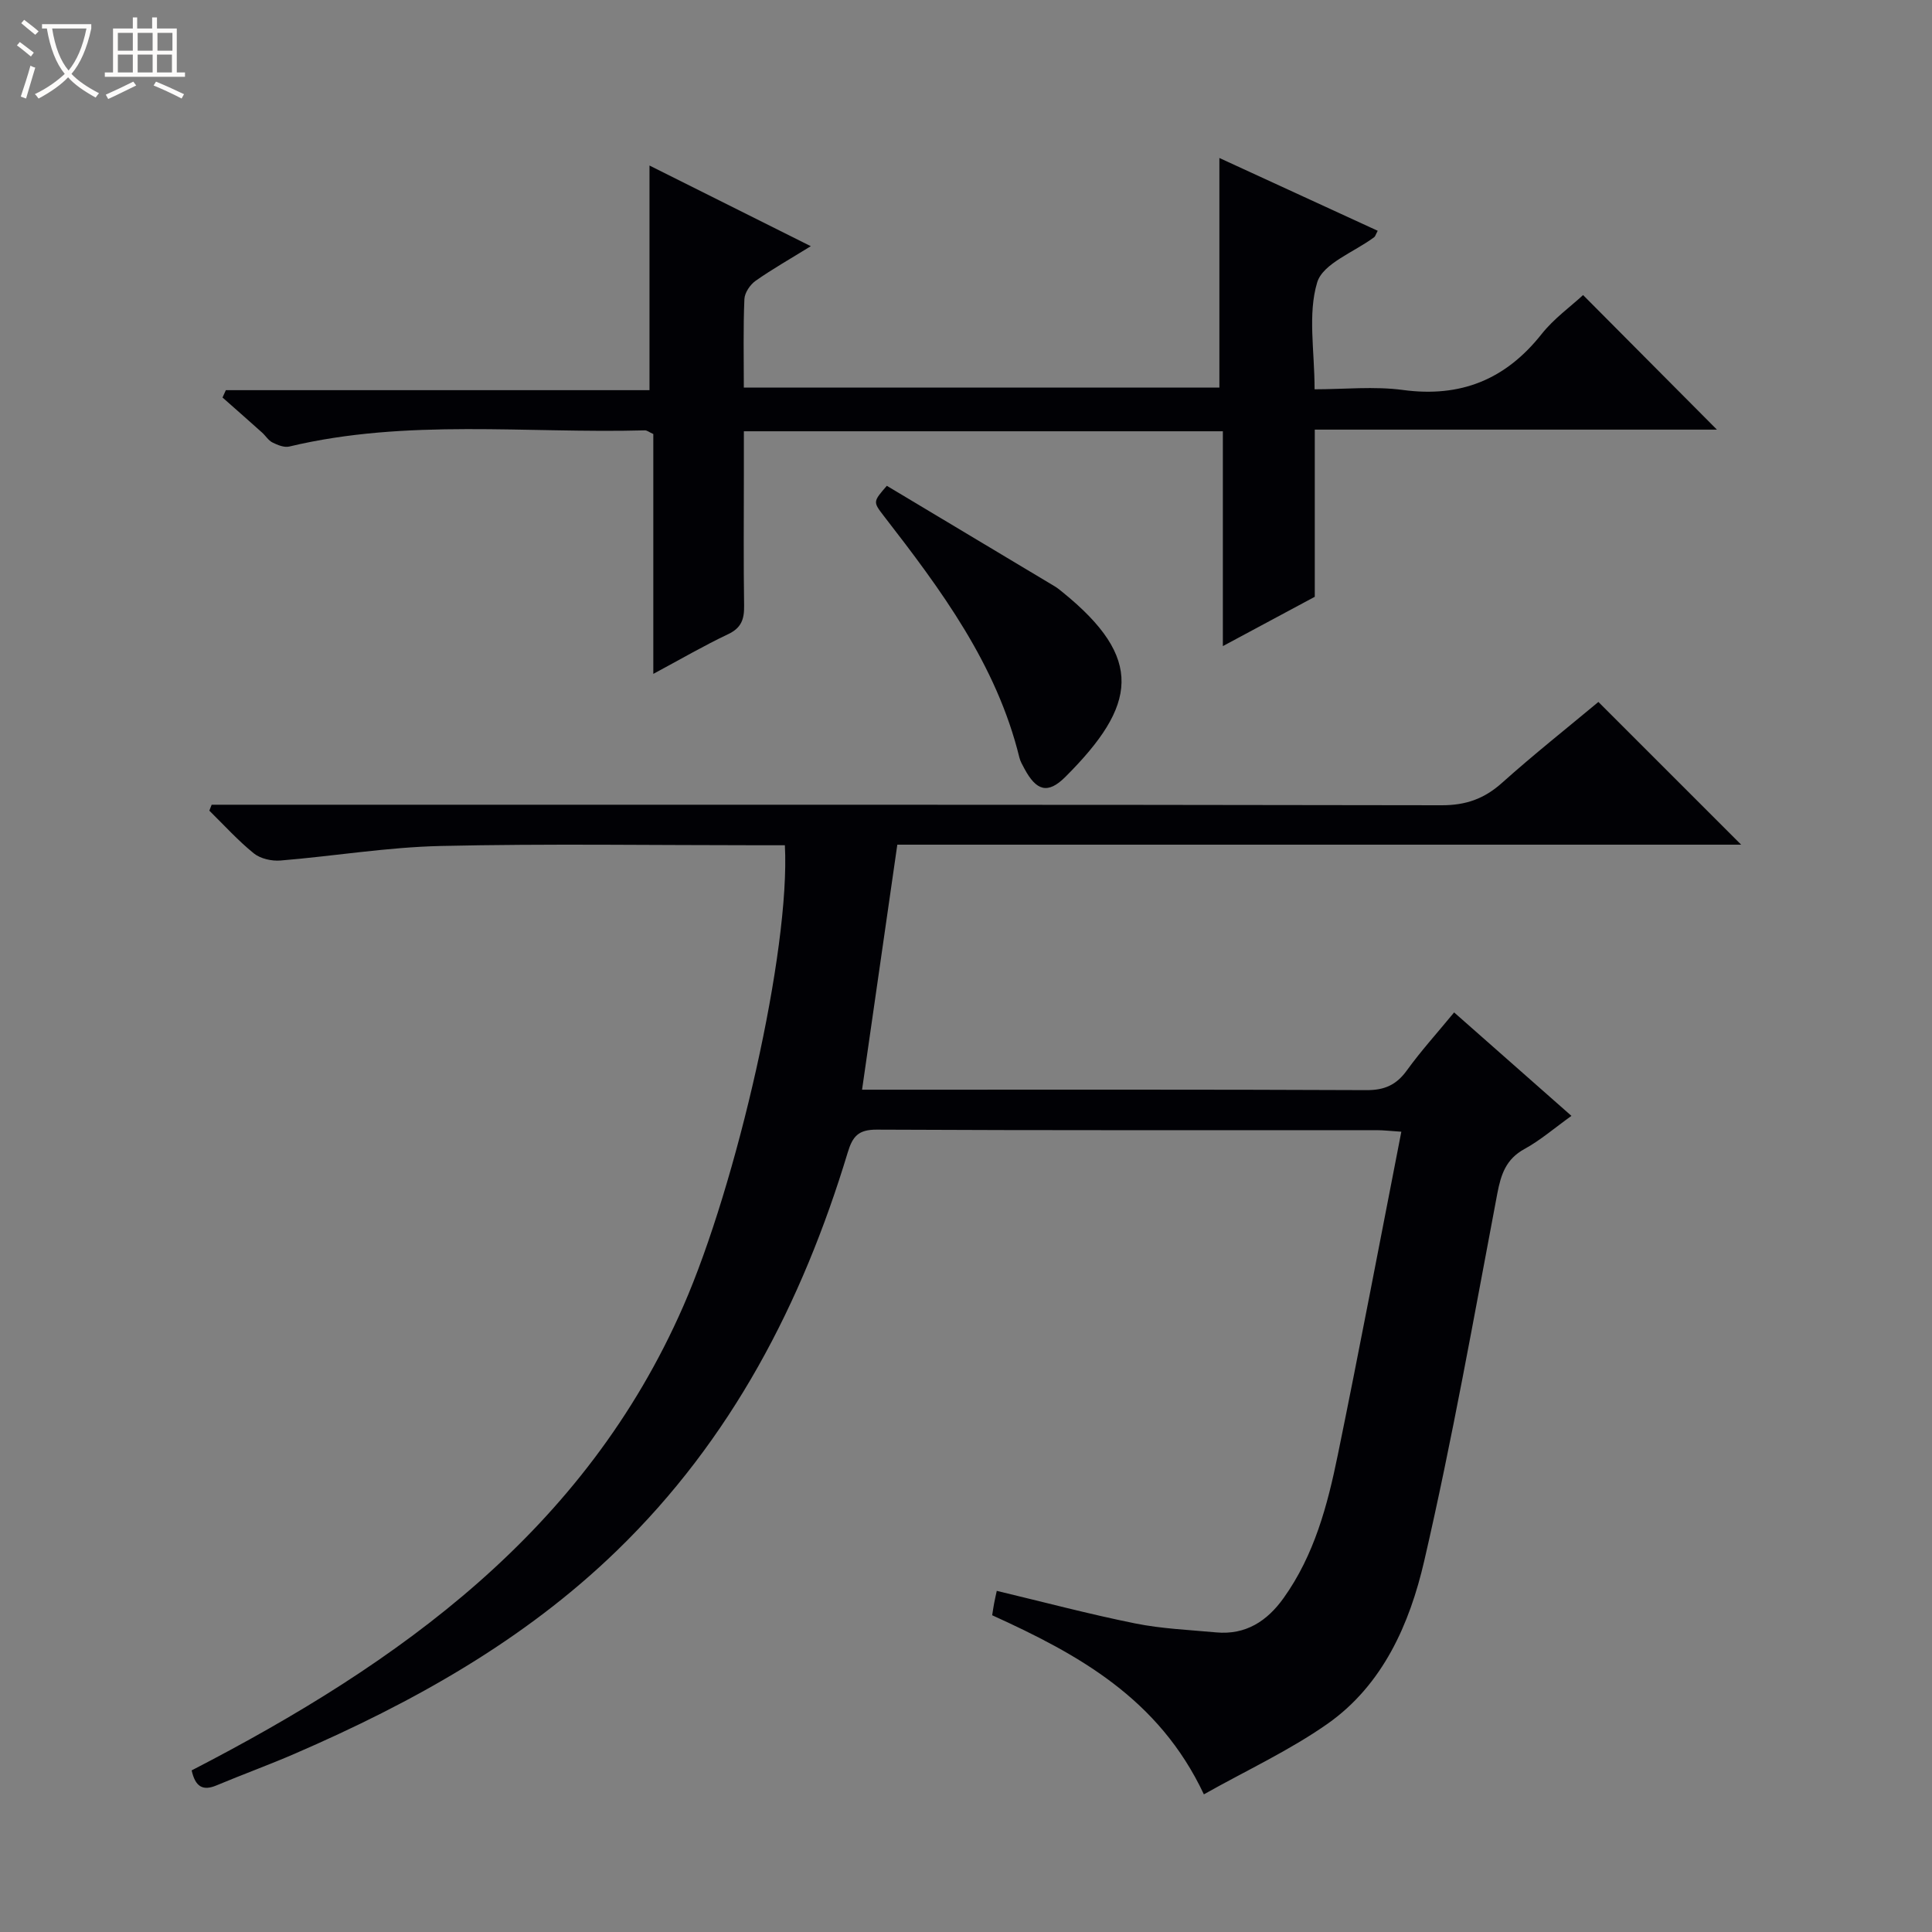 <svg enable-background="new 0 0 400 400" viewBox="0 0 400 400" xmlns="http://www.w3.org/2000/svg"><rect x="0" y="0" width="400" height="400" fill="#808080" stroke="none"/><path d="m6.4 11.7c-1-.8-1.9-1.6-2.9-2.3l.6-.7c.9.7 1.9 1.4 2.9 2.2zm-2.1 8.3c.7-2.1 1.4-4.2 2-6.4.2.1.6.3 1 .4-.7 2.3-1.3 4.4-1.9 6.4zm3-12.8c-1.1-.9-2.1-1.7-2.9-2.4l.6-.7c1 .8 2 1.5 3 2.4zm1.4-1.3v-.9h10.2v.9c-.9 4.2-2.3 7.3-4.1 9.4 1.3 1.4 3.2 2.7 5.7 4-.2.2-.4.5-.7.9-2.5-1.4-4.4-2.7-5.7-4.2-1.4 1.5-3.5 3-6.1 4.4 0 0 0 0-.1-.1-.3-.4-.5-.7-.7-.8 2.7-1.3 4.7-2.8 6.2-4.2-1.8-2.2-3-5.3-3.7-9.4zm9.2 0h-7.1c.6 3.8 1.7 6.7 3.4 8.7 1.7-2.1 2.9-4.8 3.7-8.7z" fill="#fcfbfa"/><path d="m31.6 3.6h.9v2.3h4.1v9.1h1.7v.9h-16.6v-.9h1.7v-9.1h4.1v-2.3h.9v2.3h3.1v-2.3zm-4 13.3.6.8c-1.9.9-3.8 1.9-5.8 2.8-.2-.3-.3-.6-.5-.9 2-.9 3.9-1.8 5.7-2.7zm-3.2-10.1v3.7h3.1v-3.7zm0 4.5v3.7h3.1v-3.7zm4.1-4.5v3.7h3.1v-3.7zm0 4.5v3.7h3.1v-3.7zm9.1 9.1c-2.1-1.1-4.1-2-5.8-2.7l.5-.8c2.2.9 4.1 1.8 5.8 2.6zm-1.9-13.6h-3.1v3.7h3.1zm-3.2 4.5v3.7h3.1v-3.7z" fill="#fcfbfa"/><g fill="#010105"><path d="m249.25 371.5c-9.35-19.88-26.06-29-43.83-37.08.14-.87.25-1.67.4-2.46s.33-1.57.55-2.59c9.71 2.32 19.12 4.82 28.64 6.74 5.5 1.11 11.19 1.34 16.8 1.86 6.11.56 10.55-2.35 13.95-7.12 6.34-8.87 9.08-19.17 11.21-29.59 4.53-22.09 8.72-44.26 13.16-66.95-2.3-.15-3.71-.32-5.12-.32-34.49-.01-68.99.06-103.48-.11-3.81-.02-5.01 1.38-6.02 4.74-9.44 31.21-24.1 59.46-47.78 82.41-19.28 18.7-42.32 31.5-66.73 42.07-5.33 2.31-10.8 4.29-16.16 6.54-2.87 1.21-4.4.28-5.16-3.1 43.04-22.22 81.41-49.58 101.78-96.09 11.06-25.26 22.19-73.66 21.04-95.45-1.72 0-3.49 0-5.26 0-22 0-44-.35-65.99.15-11.07.25-22.1 2.1-33.17 3.01-1.82.15-4.15-.37-5.52-1.47-3.3-2.67-6.18-5.87-9.22-8.85.16-.41.32-.82.48-1.23h5.68c82.99 0 165.97-.04 248.96.11 5.04.01 8.84-1.34 12.53-4.65 6.57-5.88 13.49-11.36 19.94-16.74 9.87 9.86 19.59 19.58 29.56 29.55-58.09 0-116.26 0-174.71 0-2.45 17.06-4.83 33.58-7.3 50.73h5.46c32.99 0 65.99-.06 98.98.09 3.75.02 6.19-1.09 8.36-4.09 2.91-4.03 6.27-7.73 9.78-12 8.1 7.14 15.99 14.11 24.29 21.42-3.54 2.54-6.44 5.06-9.73 6.86-3.82 2.09-4.86 5.24-5.62 9.23-4.82 25.41-9.31 50.91-15.14 76.1-3 12.96-8.53 25.59-19.99 33.66-7.91 5.55-16.85 9.68-25.62 14.62z"/><path d="m355.47 88.95c-27.02 0-54.93 0-83.26 0v34.61c-6.34 3.4-12.31 6.61-19.03 10.21 0-15.19 0-29.7 0-44.48-33.18 0-65.78 0-99.17 0v9.12c0 9-.09 18 .05 27 .04 2.77-.55 4.58-3.29 5.88-5.06 2.4-9.92 5.23-15.51 8.23 0-17.02 0-33.4 0-49.66-.87-.39-1.31-.77-1.73-.76-24.56.67-49.3-2.47-73.64 3.35-1.05.25-2.42-.31-3.48-.84-.85-.42-1.41-1.39-2.16-2.06-2.71-2.43-5.45-4.84-8.18-7.25.23-.51.46-1.01.69-1.52h87.71c0-15.86 0-30.9 0-46.51 11 5.5 21.79 10.9 33.4 16.7-4.3 2.66-7.98 4.74-11.42 7.16-1.14.8-2.27 2.47-2.33 3.79-.26 5.98-.12 11.98-.12 18.32h98.46c0-15.78 0-31.35 0-47.53 10.94 5.03 21.84 10.04 32.78 15.07-.42.78-.5 1.15-.72 1.32-4.1 3.08-10.62 5.42-11.81 9.37-1.98 6.55-.54 14.14-.54 22.13 6.14 0 12.32-.66 18.29.14 11.97 1.61 21.26-2.16 28.71-11.57 2.55-3.22 6.02-5.7 8.59-8.08 9.37 9.42 18.59 18.69 27.71 27.86z"/><path d="m183.61 100.58c11.68 6.99 23.23 13.9 34.77 20.82.57.34 1.09.77 1.6 1.19 16.95 13.72 15.44 23.44.59 38.26-3.65 3.64-6.02 2.89-8.5-1.75-.39-.73-.83-1.48-1.02-2.27-4.73-19.29-16.25-34.76-28.1-50.05-2.22-2.89-2.2-2.91.66-6.2z"/></g></svg>